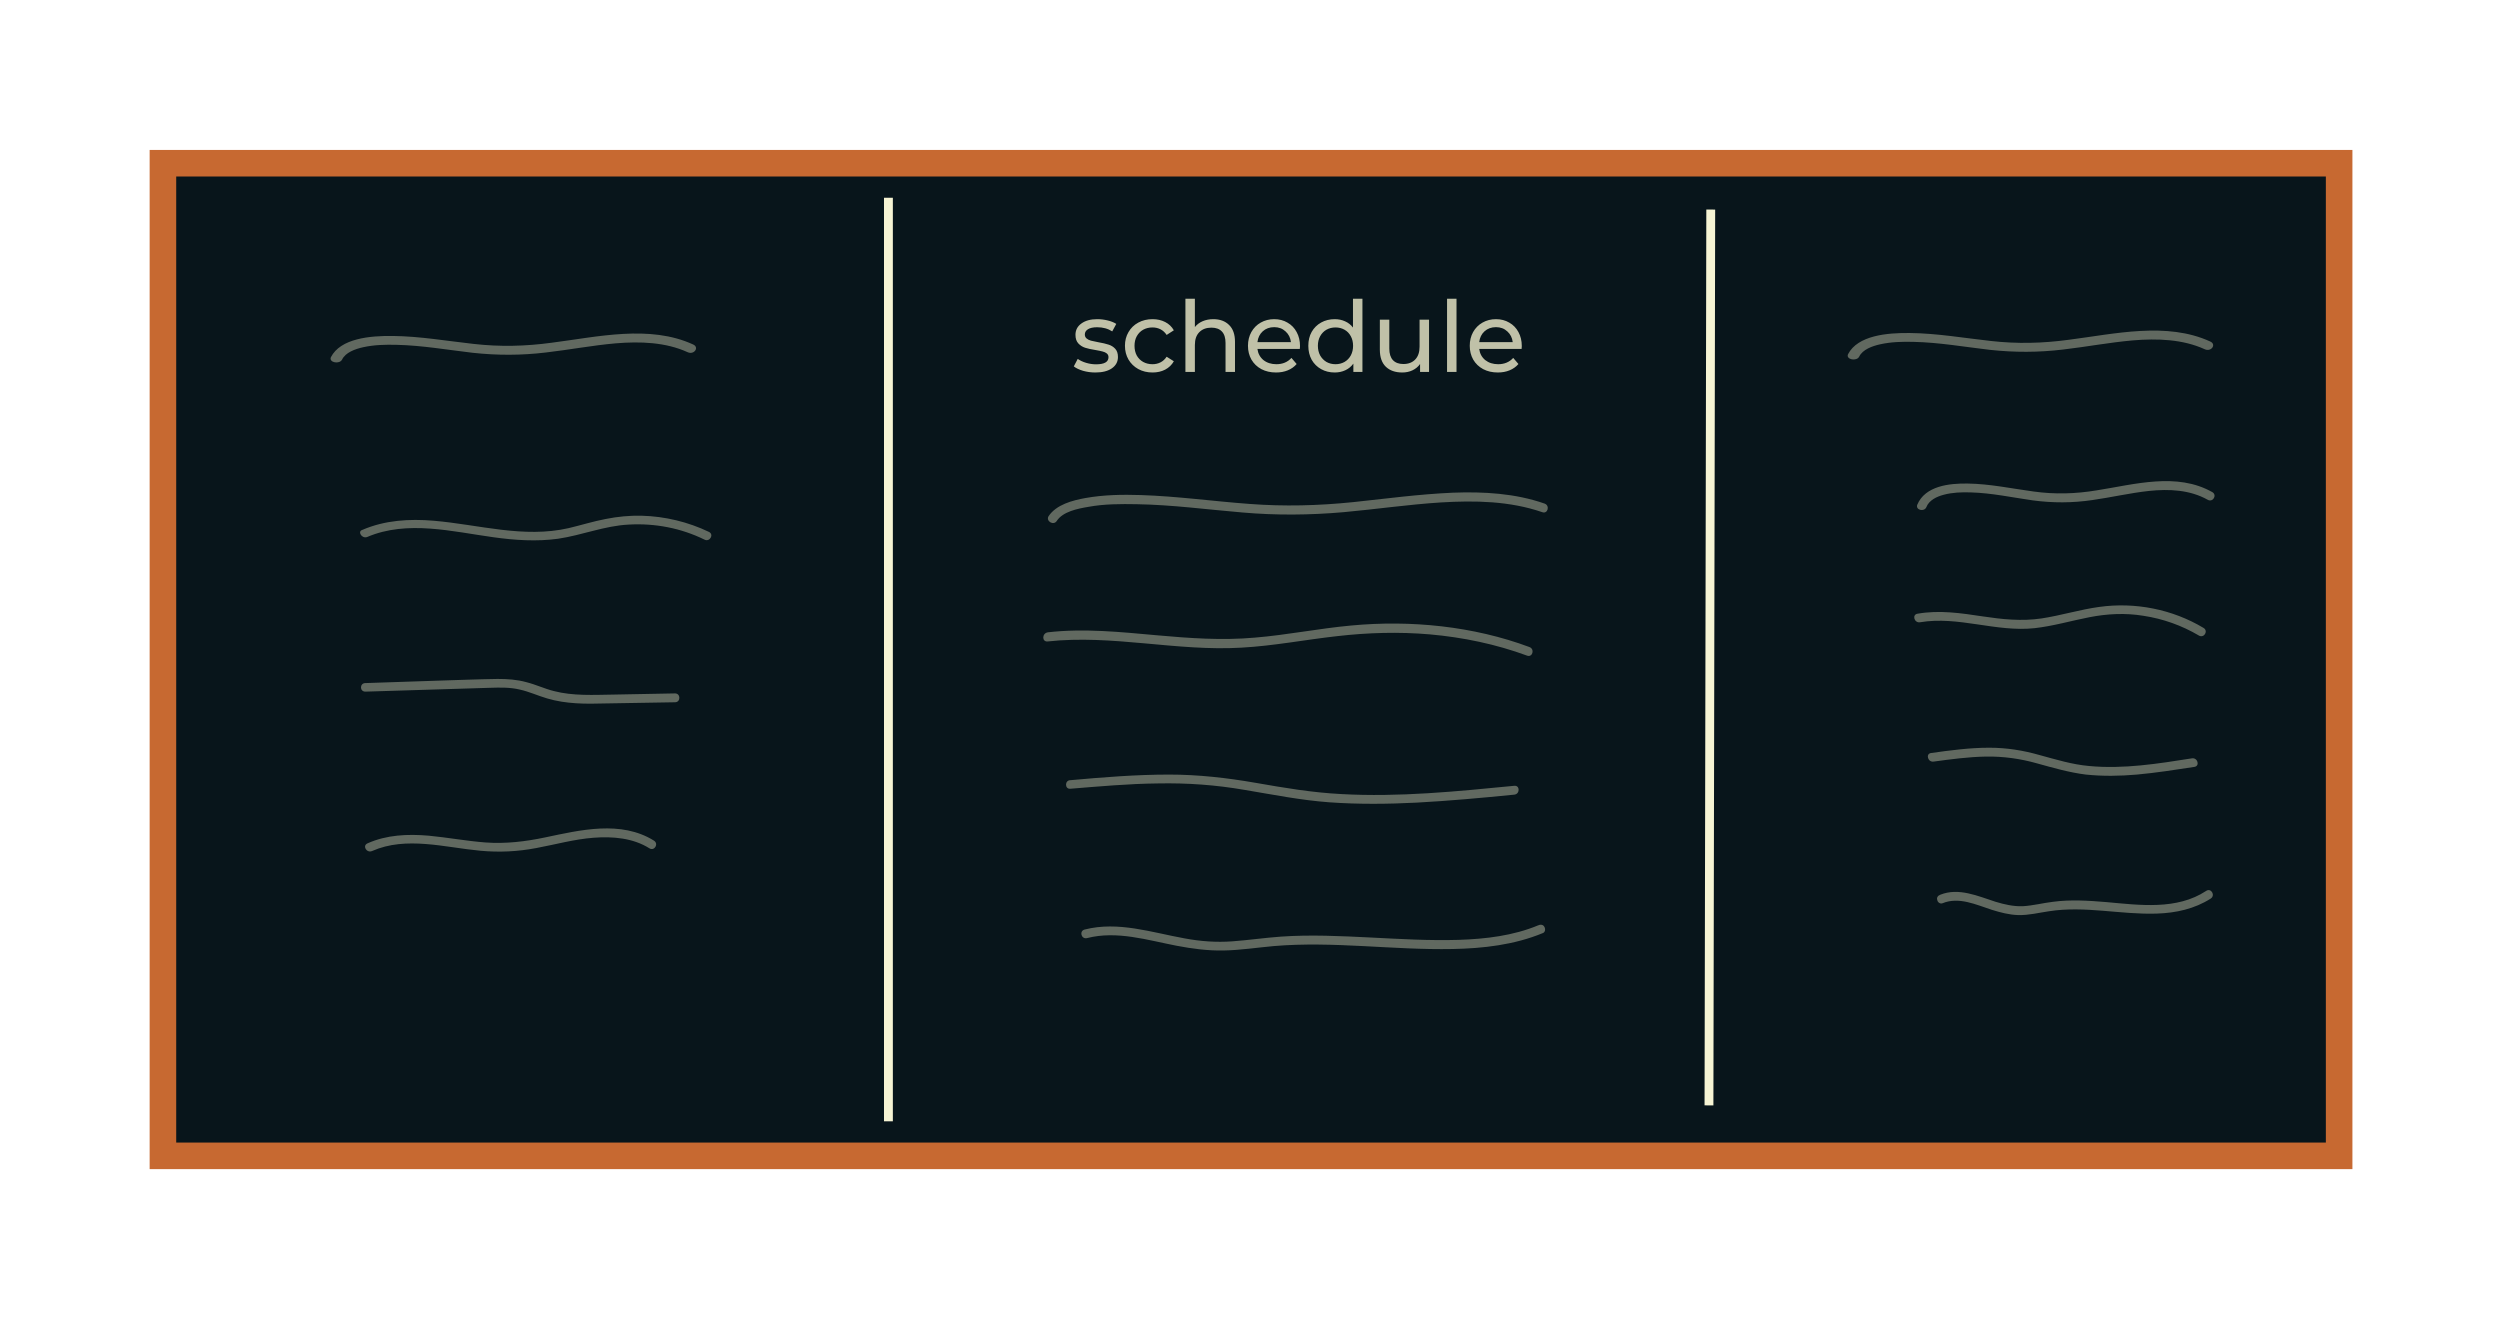 <svg width="847" height="447" viewBox="0 0 847 447" fill="none" xmlns="http://www.w3.org/2000/svg">
<g filter="url(#filter0_d_156_107)">
<path d="M792.5 55.3H55.2V391.6H792.5V55.3Z" fill="#08151B" stroke="#C76931" stroke-width="9" stroke-miterlimit="10"/>
<path d="M301 67V379.9" stroke="#F6F4D4" stroke-width="3" stroke-miterlimit="10"/>
<path d="M579.6 71L579 374.5" stroke="#F6F4D4" stroke-width="3" stroke-miterlimit="10"/>
<path opacity="0.77" d="M371.115 126.2C369.668 126.2 368.276 126.011 366.941 125.633C365.605 125.232 364.558 124.731 363.801 124.13L365.137 121.592C365.917 122.148 366.863 122.594 367.976 122.928C369.089 123.262 370.213 123.429 371.349 123.429C374.154 123.429 375.557 122.627 375.557 121.024C375.557 120.49 375.367 120.067 374.989 119.755C374.61 119.443 374.132 119.221 373.553 119.087C372.996 118.931 372.195 118.764 371.148 118.586C369.724 118.364 368.555 118.108 367.642 117.818C366.751 117.529 365.983 117.039 365.338 116.349C364.692 115.659 364.369 114.69 364.369 113.443C364.369 111.84 365.037 110.56 366.373 109.603C367.709 108.623 369.501 108.134 371.75 108.134C372.93 108.134 374.109 108.278 375.289 108.568C376.469 108.857 377.438 109.247 378.195 109.737L376.826 112.275C375.379 111.339 373.675 110.872 371.716 110.872C370.358 110.872 369.323 111.095 368.61 111.54C367.898 111.985 367.542 112.575 367.542 113.31C367.542 113.889 367.742 114.345 368.143 114.679C368.544 115.013 369.033 115.258 369.612 115.414C370.213 115.57 371.048 115.748 372.117 115.948C373.542 116.193 374.688 116.46 375.557 116.75C376.447 117.017 377.204 117.484 377.827 118.152C378.451 118.82 378.763 119.755 378.763 120.957C378.763 122.56 378.072 123.84 376.692 124.798C375.334 125.733 373.475 126.2 371.115 126.2ZM390.484 126.2C388.68 126.2 387.066 125.811 385.641 125.032C384.239 124.252 383.137 123.184 382.335 121.826C381.534 120.445 381.133 118.887 381.133 117.15C381.133 115.414 381.534 113.866 382.335 112.508C383.137 111.128 384.239 110.059 385.641 109.302C387.066 108.523 388.68 108.134 390.484 108.134C392.086 108.134 393.511 108.456 394.758 109.102C396.027 109.748 397.007 110.683 397.697 111.907L395.259 113.477C394.702 112.631 394.012 111.996 393.189 111.573C392.365 111.15 391.452 110.939 390.45 110.939C389.292 110.939 388.246 111.195 387.311 111.707C386.398 112.219 385.675 112.954 385.14 113.911C384.628 114.846 384.372 115.926 384.372 117.15C384.372 118.397 384.628 119.499 385.14 120.456C385.675 121.391 386.398 122.115 387.311 122.627C388.246 123.139 389.292 123.395 390.45 123.395C391.452 123.395 392.365 123.184 393.189 122.761C394.012 122.338 394.702 121.703 395.259 120.857L397.697 122.393C397.007 123.618 396.027 124.564 394.758 125.232C393.511 125.878 392.086 126.2 390.484 126.2ZM411.07 108.134C413.319 108.134 415.1 108.79 416.413 110.104C417.749 111.395 418.417 113.299 418.417 115.814V126H415.211V116.182C415.211 114.468 414.799 113.176 413.975 112.308C413.152 111.44 411.972 111.006 410.436 111.006C408.699 111.006 407.33 111.518 406.328 112.542C405.326 113.544 404.825 114.991 404.825 116.883V126H401.619V101.221H404.825V110.805C405.493 109.959 406.361 109.302 407.43 108.835C408.521 108.367 409.734 108.134 411.07 108.134ZM440.444 117.25C440.444 117.495 440.422 117.818 440.378 118.219H426.018C426.218 119.777 426.897 121.035 428.055 121.993C429.235 122.928 430.693 123.395 432.429 123.395C434.545 123.395 436.248 122.683 437.539 121.258L439.309 123.328C438.507 124.263 437.506 124.976 436.303 125.466C435.123 125.955 433.799 126.2 432.329 126.2C430.459 126.2 428.801 125.822 427.353 125.065C425.906 124.286 424.782 123.206 423.98 121.826C423.201 120.445 422.812 118.887 422.812 117.15C422.812 115.436 423.19 113.889 423.947 112.508C424.726 111.128 425.784 110.059 427.12 109.302C428.478 108.523 430.003 108.134 431.695 108.134C433.387 108.134 434.89 108.523 436.203 109.302C437.539 110.059 438.574 111.128 439.309 112.508C440.066 113.889 440.444 115.469 440.444 117.25ZM431.695 110.839C430.159 110.839 428.867 111.306 427.821 112.241C426.797 113.176 426.196 114.401 426.018 115.915H437.372C437.194 114.423 436.582 113.21 435.535 112.275C434.511 111.317 433.231 110.839 431.695 110.839ZM461.594 101.221V126H458.521V123.195C457.809 124.174 456.907 124.92 455.816 125.432C454.725 125.944 453.523 126.2 452.21 126.2C450.495 126.2 448.959 125.822 447.601 125.065C446.243 124.308 445.174 123.25 444.395 121.892C443.638 120.512 443.26 118.931 443.26 117.15C443.26 115.369 443.638 113.8 444.395 112.442C445.174 111.083 446.243 110.026 447.601 109.269C448.959 108.512 450.495 108.134 452.21 108.134C453.479 108.134 454.647 108.378 455.716 108.868C456.785 109.336 457.675 110.037 458.388 110.972V101.221H461.594ZM452.477 123.395C453.59 123.395 454.603 123.139 455.516 122.627C456.429 122.093 457.141 121.358 457.653 120.423C458.165 119.466 458.421 118.375 458.421 117.15C458.421 115.926 458.165 114.846 457.653 113.911C457.141 112.954 456.429 112.219 455.516 111.707C454.603 111.195 453.59 110.939 452.477 110.939C451.341 110.939 450.317 111.195 449.404 111.707C448.514 112.219 447.801 112.954 447.267 113.911C446.755 114.846 446.499 115.926 446.499 117.15C446.499 118.375 446.755 119.466 447.267 120.423C447.801 121.358 448.514 122.093 449.404 122.627C450.317 123.139 451.341 123.395 452.477 123.395ZM484.157 108.301V126H481.118V123.328C480.472 124.241 479.615 124.954 478.546 125.466C477.5 125.955 476.354 126.2 475.107 126.2C472.747 126.2 470.888 125.555 469.53 124.263C468.172 122.95 467.493 121.024 467.493 118.486V108.301H470.699V118.119C470.699 119.833 471.11 121.135 471.934 122.026C472.758 122.894 473.938 123.328 475.474 123.328C477.166 123.328 478.502 122.816 479.482 121.792C480.461 120.768 480.951 119.321 480.951 117.451V108.301H484.157ZM490.26 101.221H493.466V126H490.26V101.221ZM515.584 117.25C515.584 117.495 515.561 117.818 515.517 118.219H501.157C501.357 119.777 502.036 121.035 503.194 121.993C504.374 122.928 505.832 123.395 507.569 123.395C509.684 123.395 511.387 122.683 512.678 121.258L514.448 123.328C513.647 124.263 512.645 124.976 511.443 125.466C510.263 125.955 508.938 126.2 507.469 126.2C505.598 126.2 503.94 125.822 502.493 125.065C501.046 124.286 499.921 123.206 499.12 121.826C498.341 120.445 497.951 118.887 497.951 117.15C497.951 115.436 498.329 113.889 499.086 112.508C499.866 111.128 500.923 110.059 502.259 109.302C503.617 108.523 505.142 108.134 506.834 108.134C508.526 108.134 510.029 108.523 511.342 109.302C512.678 110.059 513.714 111.128 514.448 112.508C515.205 113.889 515.584 115.469 515.584 117.25ZM506.834 110.839C505.298 110.839 504.007 111.306 502.96 112.241C501.936 113.176 501.335 114.401 501.157 115.915H512.511C512.333 114.423 511.721 113.21 510.675 112.275C509.65 111.317 508.37 110.839 506.834 110.839Z" fill="#F6F4D2"/>
<g opacity="0.72">
<g opacity="0.72">
<path opacity="0.72" d="M124.414 181.927C138.003 176.127 153.343 180.127 167.241 182.027C174.447 183.027 181.757 183.527 189.066 182.527C197.199 181.327 204.817 178.127 213.053 177.727C221.907 177.227 230.761 178.927 238.688 182.827C240.438 183.727 241.982 181.127 240.232 180.227C233.129 176.827 225.304 174.927 217.377 174.727C213.362 174.627 209.244 175.027 205.229 175.827C201.008 176.627 196.89 177.927 192.669 178.927C177.433 182.427 162.196 177.727 146.96 176.427C138.724 175.727 130.385 176.227 122.767 179.527C121.017 180.027 122.561 182.627 124.414 181.927Z" fill="#F6F4D4"/>
</g>
</g>
<g opacity="0.72">
<g opacity="0.72">
<path opacity="0.72" d="M123.796 234.326C137.9 233.926 152.004 233.426 166.006 233.026C169.403 232.926 172.8 232.826 176.095 233.626C179.286 234.326 182.272 235.726 185.36 236.626C191.743 238.526 198.435 238.526 205.023 238.326C212.951 238.226 220.878 238.026 228.702 237.926C230.658 237.926 230.658 234.926 228.702 234.926C221.701 235.026 214.701 235.226 207.803 235.326C201.111 235.426 194.111 235.826 187.625 234.126C184.434 233.326 181.551 231.926 178.36 231.126C175.168 230.226 171.874 230.026 168.579 230.026C161.682 230.126 154.681 230.426 147.784 230.626C139.856 230.926 131.826 231.126 123.899 231.426C121.84 231.326 121.737 234.326 123.796 234.326Z" fill="#F6F4D4"/>
</g>
</g>
<g opacity="0.72">
<g opacity="0.72">
<path opacity="0.72" d="M126.061 288.327C137.592 283.227 150.769 287.126 162.711 288.226C169.094 288.826 175.374 288.527 181.654 287.327C188.14 286.127 194.523 284.327 201.111 283.827C207.7 283.327 214.495 283.927 220.054 287.427C221.701 288.427 223.245 285.927 221.598 284.827C210.377 277.827 196.582 281.226 184.639 283.726C177.948 285.126 171.359 285.927 164.461 285.427C157.976 284.927 151.593 283.726 145.21 283.126C138.106 282.526 131.003 282.826 124.517 285.726C122.664 286.526 124.208 289.127 126.061 288.327Z" fill="#F6F4D4"/>
</g>
</g>
<g opacity="0.72">
<g opacity="0.72">
<path opacity="0.72" d="M652.648 171.826C653.574 169.426 656.251 168.226 658.516 167.626C661.501 166.826 664.59 166.726 667.678 166.826C674.782 167.026 681.679 168.526 688.68 169.526C695.474 170.426 702.063 170.426 708.858 169.426C715.241 168.526 721.624 167.026 728.109 166.326C734.904 165.626 741.905 165.926 747.979 169.326C749.729 170.326 751.273 167.726 749.523 166.726C737.478 159.926 723.168 164.126 710.402 166.126C703.196 167.326 696.195 167.526 688.989 166.526C681.576 165.526 674.164 163.926 666.649 163.826C660.369 163.726 652.236 164.626 649.559 171.026C648.941 172.826 651.927 173.526 652.648 171.826Z" fill="#F6F4D4"/>
</g>
</g>
<g opacity="0.72">
<g opacity="0.72">
<path opacity="0.72" d="M629.896 120.826C631.034 118.426 634.321 117.226 637.103 116.626C640.769 115.826 644.562 115.726 648.355 115.826C657.079 116.026 665.551 117.526 674.148 118.526C682.493 119.426 690.585 119.426 698.93 118.426C706.769 117.526 714.608 116.026 722.573 115.326C730.918 114.626 739.516 114.926 746.975 118.326C749.125 119.326 751.021 116.726 748.872 115.726C734.079 108.926 716.504 113.126 700.826 115.126C691.976 116.326 683.378 116.526 674.528 115.526C665.424 114.526 656.321 112.926 647.091 112.826C639.378 112.726 629.39 113.626 626.103 120.026C625.344 121.826 629.011 122.526 629.896 120.826Z" fill="#F6F4D4"/>
</g>
</g>
<g opacity="0.72">
<g opacity="0.72">
<path opacity="0.72" d="M115.896 121.826C117.034 119.426 120.321 118.226 123.103 117.626C126.769 116.826 130.562 116.726 134.355 116.826C143.079 117.026 151.551 118.526 160.148 119.526C168.493 120.426 176.585 120.426 184.93 119.426C192.769 118.526 200.608 117.026 208.573 116.326C216.918 115.626 225.516 115.926 232.975 119.326C235.125 120.326 237.021 117.726 234.872 116.726C220.079 109.926 202.504 114.126 186.826 116.126C177.976 117.326 169.378 117.526 160.528 116.526C151.424 115.526 142.321 113.926 133.091 113.826C125.378 113.726 115.39 114.626 112.103 121.026C111.344 122.826 115.011 123.526 115.896 121.826Z" fill="#F6F4D4"/>
</g>
</g>
<g opacity="0.72">
<g opacity="0.72">
<path opacity="0.72" d="M650.486 210.826C663.457 208.626 676.223 214.226 689.297 212.826C695.577 212.126 701.651 210.326 707.828 209.126C713.902 207.926 720.079 207.626 726.153 208.626C732.845 209.626 739.228 211.926 744.993 215.326C746.743 216.326 748.288 213.726 746.537 212.726C736.037 206.426 723.374 203.926 711.226 205.626C704.637 206.526 698.254 208.526 691.665 209.526C684.974 210.526 678.282 209.826 671.693 208.826C664.384 207.726 657.074 206.626 649.662 207.926C647.706 208.226 648.529 211.126 650.486 210.826Z" fill="#F6F4D4"/>
</g>
</g>
<g opacity="0.72">
<g opacity="0.72">
<path opacity="0.72" d="M655.118 258.026C660.986 257.226 666.957 256.426 672.825 256.326C678.694 256.226 684.459 257.026 690.121 258.626C695.577 260.126 701.034 261.726 706.696 262.426C712.461 263.026 718.226 262.926 723.991 262.426C730.477 261.826 736.963 260.826 743.449 259.826C745.405 259.526 744.581 256.626 742.625 256.926C731.198 258.726 719.462 260.626 707.828 259.526C702.063 259.026 696.607 257.326 691.048 255.826C685.488 254.226 679.826 253.326 673.958 253.326C667.266 253.326 660.677 254.226 654.192 255.126C652.339 255.426 653.162 258.326 655.118 258.026Z" fill="#F6F4D4"/>
</g>
</g>
<g opacity="0.72">
<g opacity="0.72">
<path opacity="0.72" d="M658.104 306.027C663.663 303.727 669.531 306.527 674.782 308.227C677.664 309.127 680.65 309.927 683.738 310.027C687.341 310.127 690.739 309.227 694.239 308.727C706.387 306.827 718.535 309.927 730.683 309.527C737.169 309.327 743.552 307.927 749.008 304.427C750.655 303.327 749.111 300.727 747.464 301.827C737.478 308.427 724.815 306.627 713.594 305.627C707.622 305.127 701.548 304.727 695.577 305.527C692.18 305.927 688.783 306.827 685.282 307.027C682.091 307.127 679.105 306.427 676.12 305.527C670.149 303.627 663.663 300.627 657.383 303.127C656.559 303.427 656.045 304.127 656.354 304.927C656.456 305.727 657.383 306.327 658.104 306.027Z" fill="#F6F4D4"/>
</g>
</g>
<g opacity="0.72">
<g opacity="0.72">
<path opacity="0.72" d="M358.006 176.527C360.065 173.327 365.11 172.327 368.713 171.727C374.066 170.727 379.729 170.727 385.185 170.827C397.127 171.027 408.966 172.627 420.908 173.627C432.336 174.627 443.763 174.527 455.191 173.527C466.206 172.527 477.119 170.927 488.134 170.227C499.665 169.527 511.504 169.727 522.519 173.527C524.373 174.227 525.196 171.327 523.343 170.627C513.357 167.127 502.65 166.527 492.149 166.927C480.825 167.427 469.604 168.927 458.382 170.127C446.646 171.327 435.115 171.627 423.276 170.727C411.025 169.827 398.877 168.127 386.523 167.727C380.243 167.527 373.964 167.627 367.787 168.727C363.36 169.527 357.903 170.927 355.227 174.927C354.3 176.627 356.977 178.127 358.006 176.527Z" fill="#F6F4D4"/>
</g>
</g>
<g opacity="0.72">
<g opacity="0.72">
<path opacity="0.72" d="M354.918 217.326C376.846 214.926 398.568 220.726 420.599 219.426C431.512 218.826 442.219 216.727 453.028 215.527C463.426 214.327 473.927 214.026 484.428 214.926C495.649 215.926 506.768 218.226 517.372 222.126C519.225 222.826 520.048 219.926 518.195 219.226C499.15 212.126 477.942 210.026 457.764 211.926C446.851 212.926 436.042 215.127 425.129 216.027C414.011 217.027 402.995 216.226 391.876 215.226C379.625 214.126 367.272 212.826 355.021 214.226C352.962 214.526 352.962 217.526 354.918 217.326Z" fill="#F6F4D4"/>
</g>
</g>
<g opacity="0.72">
<g opacity="0.72">
<path opacity="0.72" d="M362.639 267.227C372.522 266.427 382.405 265.527 392.288 265.427C402.171 265.227 411.952 265.926 421.732 267.626C431.306 269.226 440.777 271.127 450.455 271.827C460.338 272.527 470.221 272.427 480.001 271.927C491.017 271.327 502.032 270.327 513.048 269.227C515.004 269.027 515.004 266.027 513.048 266.227C493.591 268.127 473.927 270.127 454.367 269.027C444.587 268.527 435.115 266.927 425.438 265.227C415.658 263.527 405.981 262.427 396.097 262.427C384.876 262.427 373.757 263.327 362.639 264.327C360.683 264.327 360.683 267.427 362.639 267.227Z" fill="#F6F4D4"/>
</g>
</g>
<g opacity="0.72">
<g opacity="0.72">
<path opacity="0.72" d="M368.301 317.826C378.39 315.226 388.788 318.526 398.671 320.426C403.922 321.426 409.172 322.126 414.525 322.026C420.291 321.926 425.953 321.026 431.615 320.526C451.793 318.826 471.971 321.926 492.149 321.526C502.547 321.326 513.048 320.126 522.725 316.126C523.549 315.826 523.652 314.726 523.24 314.026C522.828 313.226 521.902 313.126 521.078 313.526C512.636 317.026 503.371 318.126 494.208 318.426C484.222 318.726 474.236 318.126 464.353 317.626C454.264 317.126 444.072 316.626 433.983 317.326C428.424 317.726 422.967 318.526 417.511 318.926C412.055 319.326 406.701 318.926 401.348 317.926C390.229 315.926 378.802 312.026 367.478 314.926C365.522 315.426 366.345 318.326 368.301 317.826Z" fill="#F6F4D4"/>
</g>
</g>
</g>
<defs>
<filter id="filter0_d_156_107" x="0.7" y="0.8" width="846.3" height="445.3" filterUnits="userSpaceOnUse" color-interpolation-filters="sRGB">
<feFlood flood-opacity="0" result="BackgroundImageFix"/>
<feColorMatrix in="SourceAlpha" type="matrix" values="0 0 0 0 0 0 0 0 0 0 0 0 0 0 0 0 0 0 127 0" result="hardAlpha"/>
<feOffset/>
<feGaussianBlur stdDeviation="25"/>
<feComposite in2="hardAlpha" operator="out"/>
<feColorMatrix type="matrix" values="0 0 0 0 1 0 0 0 0 0.966 0 0 0 0 0.656 0 0 0 1 0"/>
<feBlend mode="normal" in2="BackgroundImageFix" result="effect1_dropShadow_156_107"/>
<feBlend mode="normal" in="SourceGraphic" in2="effect1_dropShadow_156_107" result="shape"/>
</filter>
</defs>
</svg>
